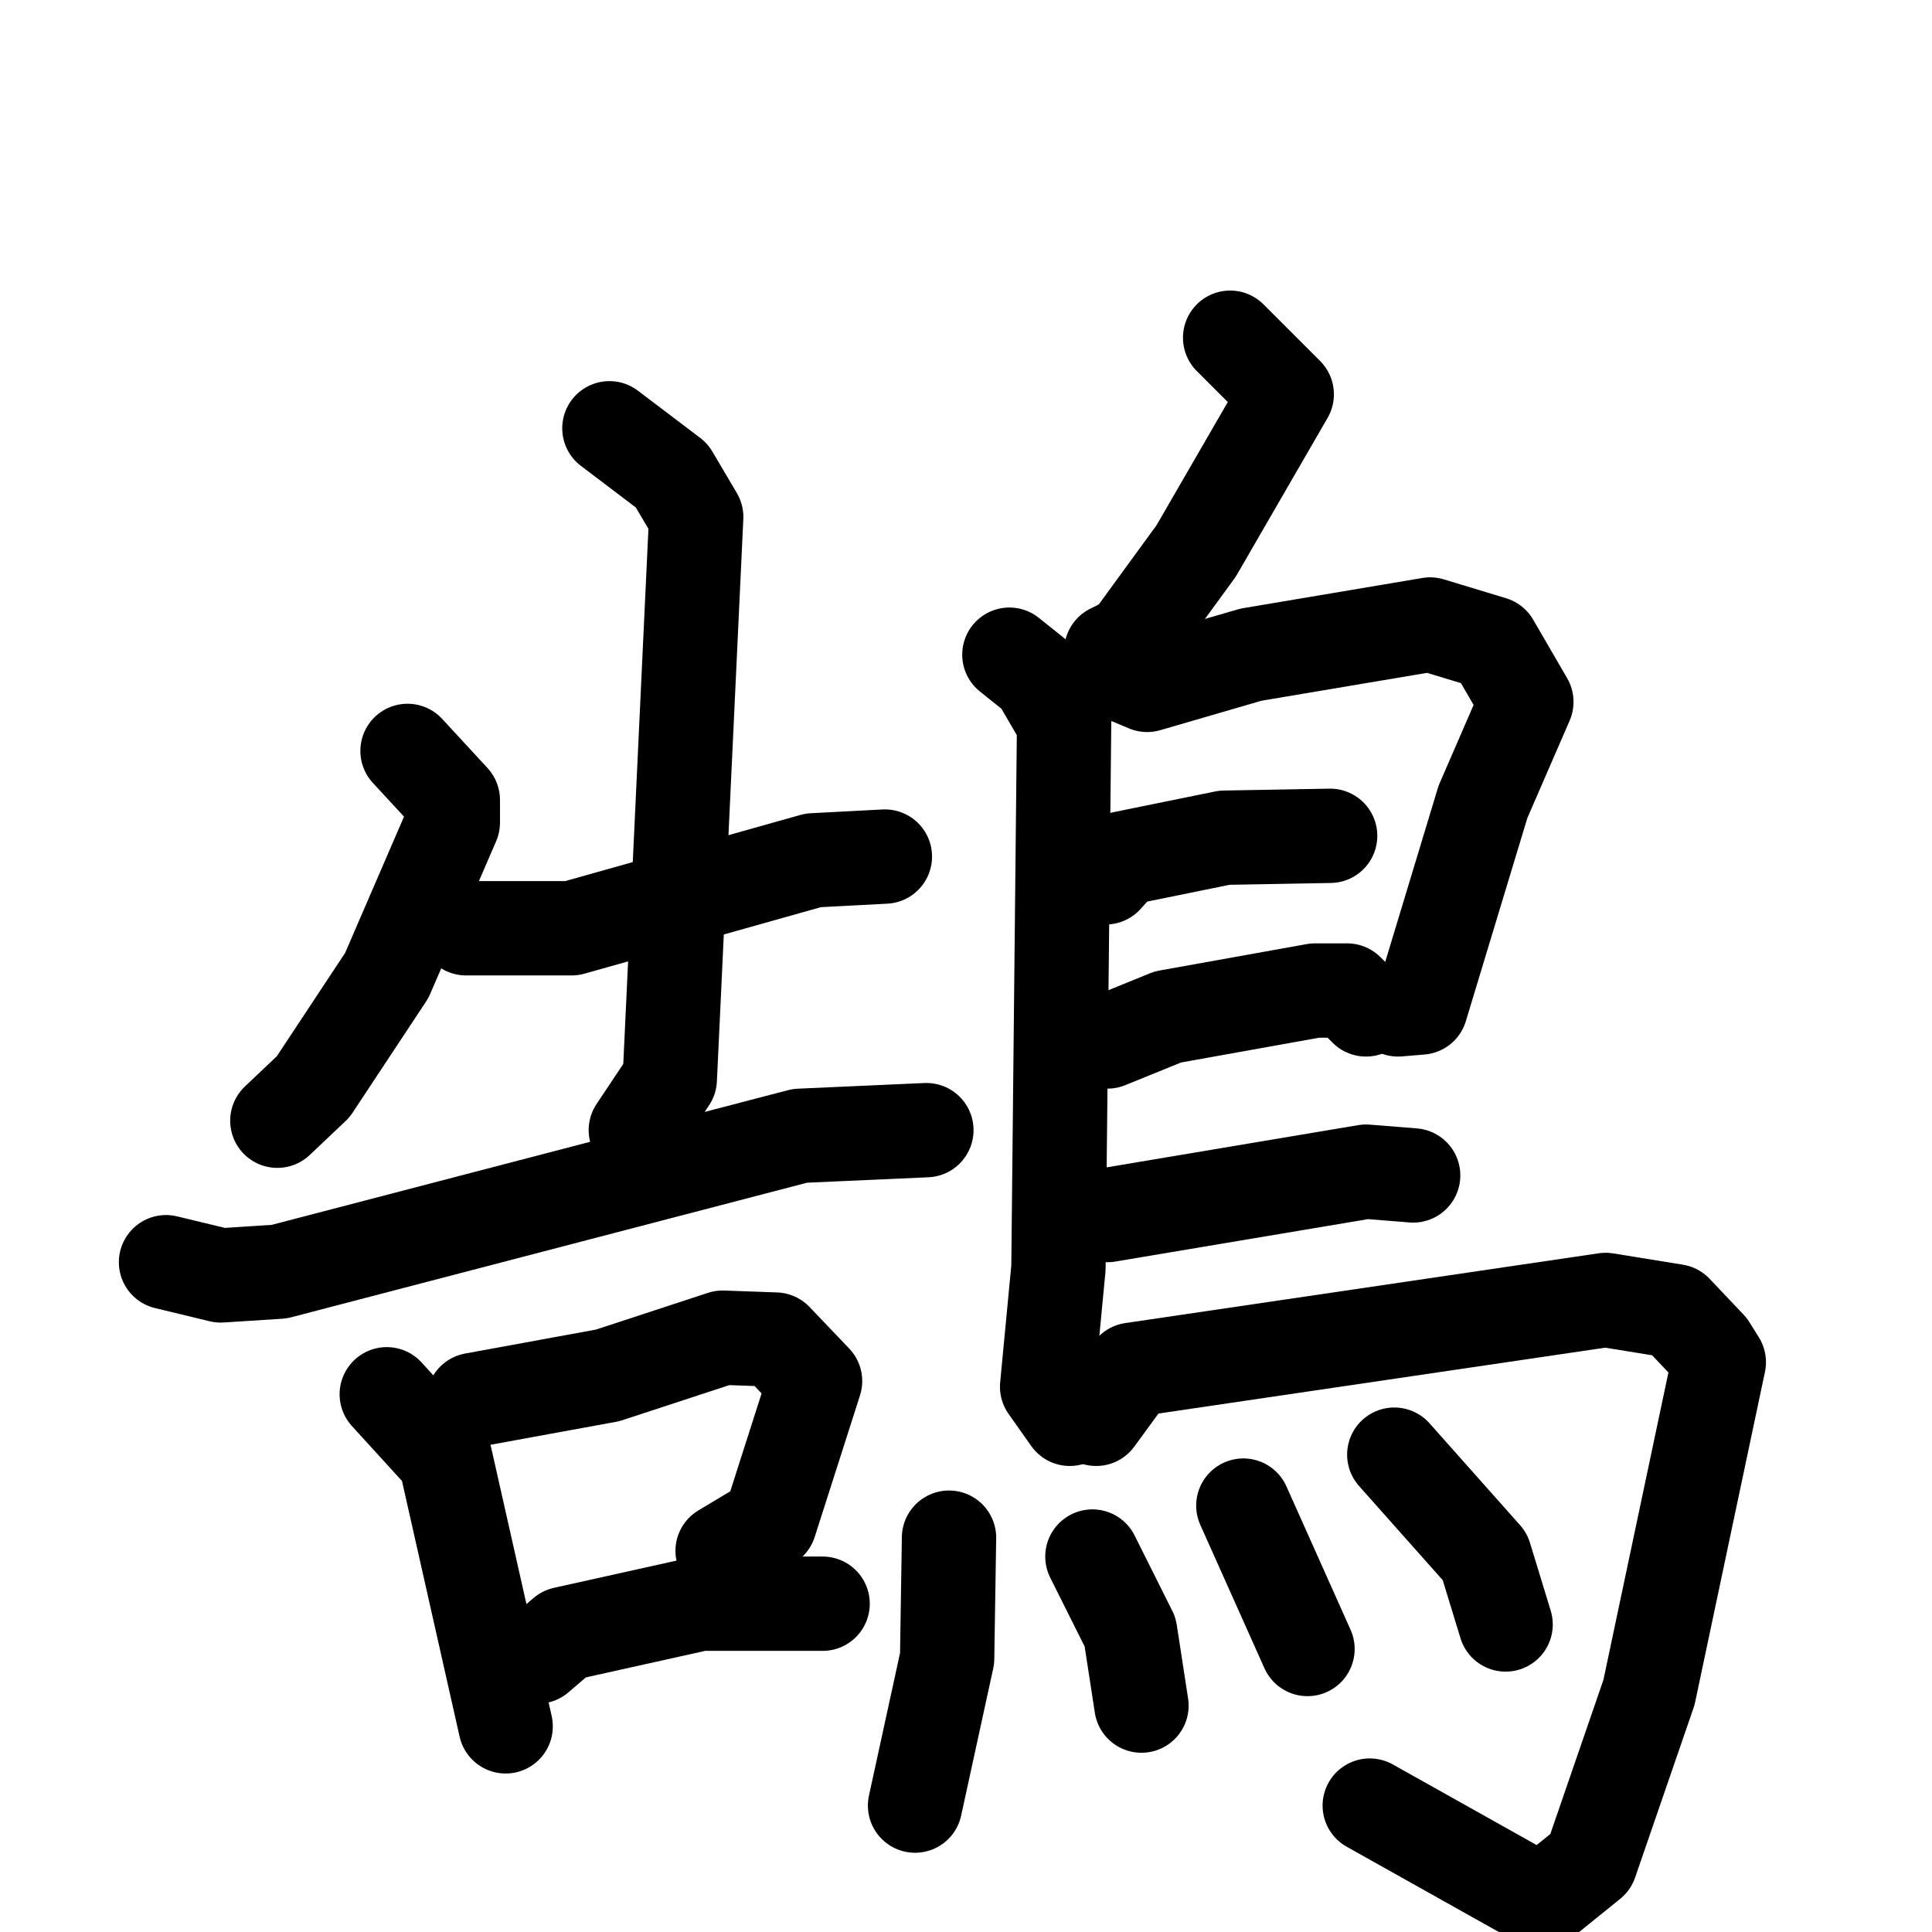 <svg xmlns="http://www.w3.org/2000/svg" viewBox="0 0 1024 1024">
  <g style="fill:none;stroke:#000000;stroke-width:50;stroke-linecap:round;stroke-linejoin:round;" transform="scale(1, 1) translate(0, 0)">
    <path d="M 216.0,398.0 L 240.0,424.0 L 240.0,436.0 L 205.0,517.0 L 166.0,576.0 L 147.0,594.0"/>
    <path d="M 247.0,492.0 L 303.0,492.0 L 431.0,456.0 L 469.0,454.0"/>
    <path d="M 323.0,227.0 L 356.0,252.0 L 369.0,274.0 L 355.0,572.0 L 337.0,599.0"/>
    <path d="M 88.0,669.0 L 117.0,676.0 L 148.0,674.0 L 424.0,602.0 L 491.0,599.0"/>
    <path d="M 205.0,739.0 L 236.0,773.0 L 268.0,915.0"/>
    <path d="M 251.0,742.0 L 322.0,729.0 L 383.0,709.0 L 411.0,710.0 L 432.0,732.0 L 408.0,807.0 L 383.0,822.0"/>
    <path d="M 285.0,878.0 L 299.0,866.0 L 371.0,850.0 L 436.0,850.0"/>
    <path d="M 652.0,179.0 L 682.0,209.0 L 634.0,292.0 L 599.0,340.0 L 589.0,345.0"/>
    <path d="M 535.0,347.0 L 550.0,359.0 L 564.0,383.0 L 561.0,672.0 L 555.0,735.0 L 567.0,752.0"/>
    <path d="M 589.0,355.0 L 608.0,363.0 L 663.0,347.0 L 758.0,331.0 L 791.0,341.0 L 809.0,372.0 L 786.0,425.0 L 753.0,534.0 L 741.0,535.0"/>
    <path d="M 586.0,465.0 L 595.0,455.0 L 649.0,444.0 L 705.0,443.0"/>
    <path d="M 587.0,552.0 L 619.0,539.0 L 697.0,525.0 L 714.0,525.0 L 724.0,535.0"/>
    <path d="M 587.0,644.0 L 724.0,621.0 L 749.0,623.0"/>
    <path d="M 581.0,752.0 L 600.0,726.0 L 851.0,689.0 L 888.0,695.0 L 906.0,714.0 L 911.0,722.0 L 874.0,897.0 L 843.0,987.0 L 817.0,1008.0 L 726.0,957.0"/>
    <path d="M 503.0,815.0 L 502.0,879.0 L 485.0,957.0"/>
    <path d="M 579.0,825.0 L 599.0,865.0 L 605.0,904.0"/>
    <path d="M 659.0,798.0 L 693.0,874.0"/>
    <path d="M 739.0,771.0 L 787.0,825.0 L 798.0,861.0"/>
  </g>
</svg>
